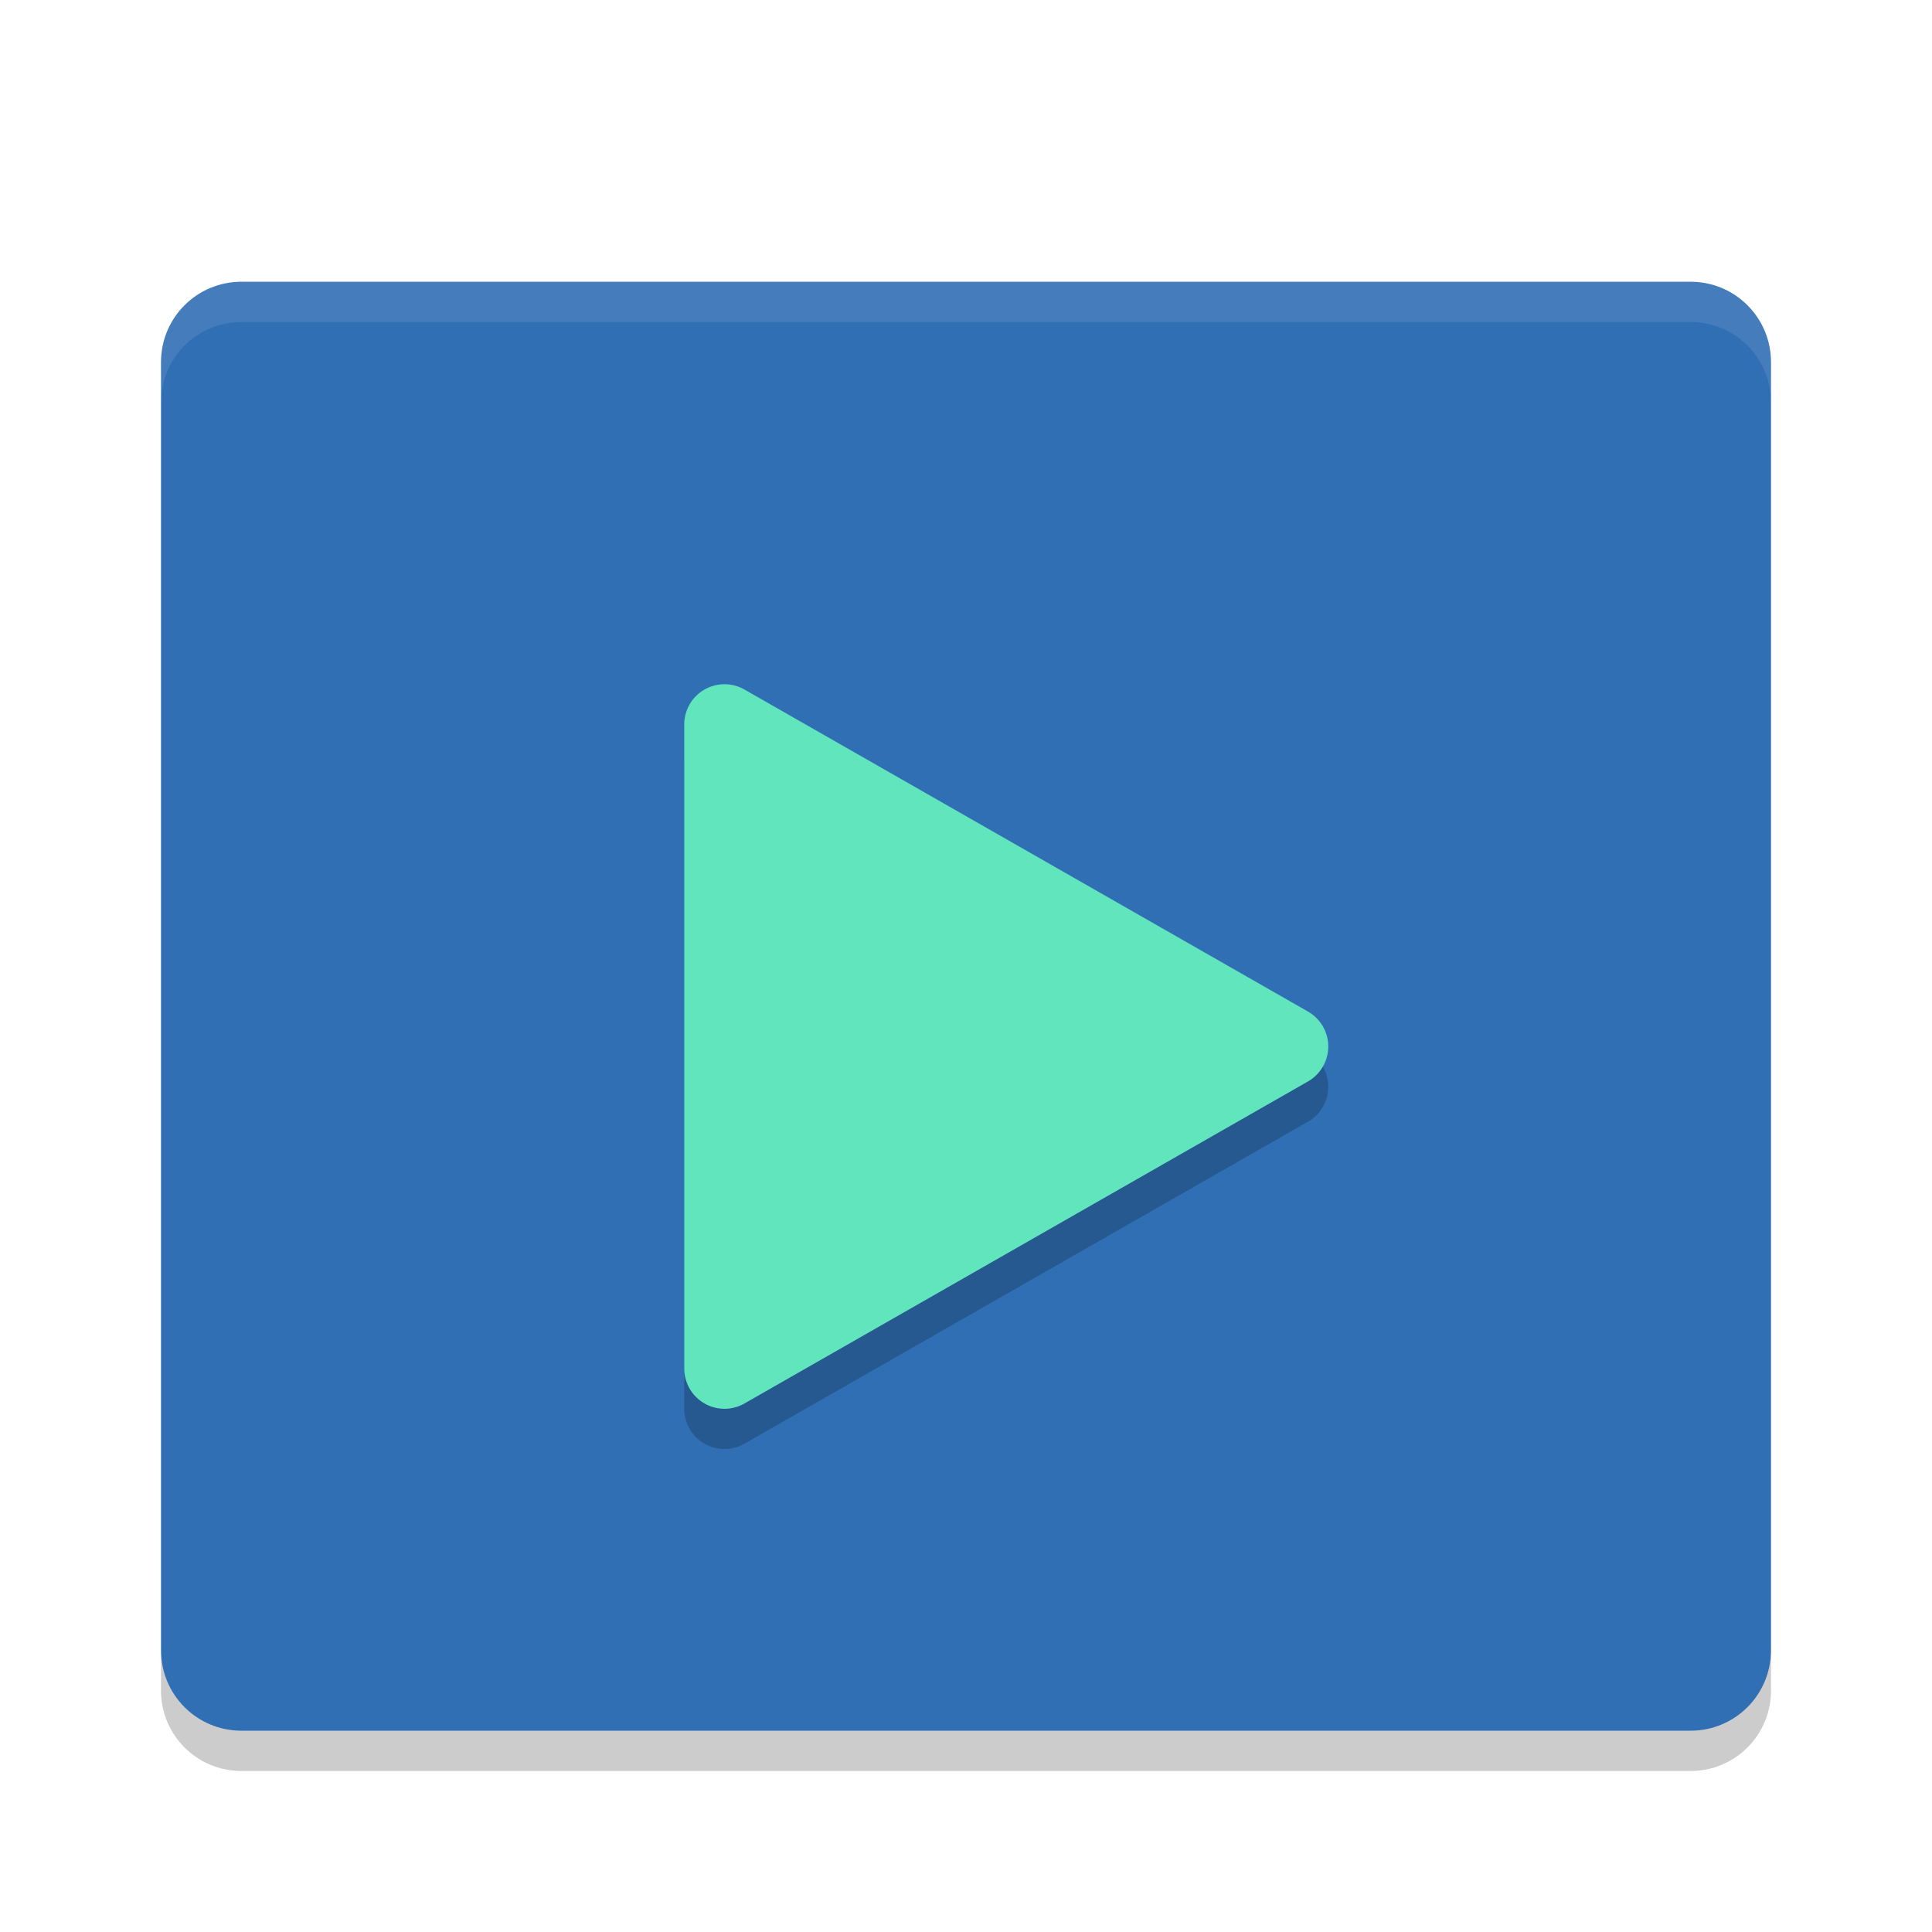 <svg xmlns="http://www.w3.org/2000/svg" width="48" height="48" version="1"><defs><filter id="a" color-interpolation-filters="sRGB"><feFlood flood-opacity=".196" flood-color="#000" result="flood"/><feComposite in="flood" in2="SourceGraphic" operator="in" result="composite1"/><feGaussianBlur in="composite1" stdDeviation="1" result="blur"/><feOffset dx="0" dy="1" result="offset"/><feComposite in="SourceGraphic" in2="offset" operator="over" result="composite2"/></filter></defs><g filter="url(#a)"><path d="M44 40V8c0-1.108-.892-2-2-2H6c-1.108 0-2 .892-2 2v32c0 1.108.892 2 2 2h36c1.108 0 2-.892 2-2z" fill="#316fb5"/><path d="M18.02 17A1 1 0 0 0 17 18v15.999a1 1 0 0 0 1.496.87l13.999-8a1 1 0 0 0 0-1.738l-13.999-8A1 1 0 0 0 18.02 17z" opacity=".2"/><path d="M18.02 16A1 1 0 0 0 17 17v15.999a1 1 0 0 0 1.496.87l13.999-8a1 1 0 0 0 0-1.738l-13.999-8A1 1 0 0 0 18.02 16z" fill="#60e5bd"/><path d="M4 40v1c0 1.108.892 2 2 2h36c1.108 0 2-.892 2-2v-1c0 1.108-.892 2-2 2H6c-1.108 0-2-.892-2-2z" opacity=".2"/><path d="M6 6c-1.108 0-2 .892-2 2v1c0-1.108.892-2 2-2h36c1.108 0 2 .892 2 2V8c0-1.108-.892-2-2-2H6z" fill="#fff" opacity=".1"/></g></svg>